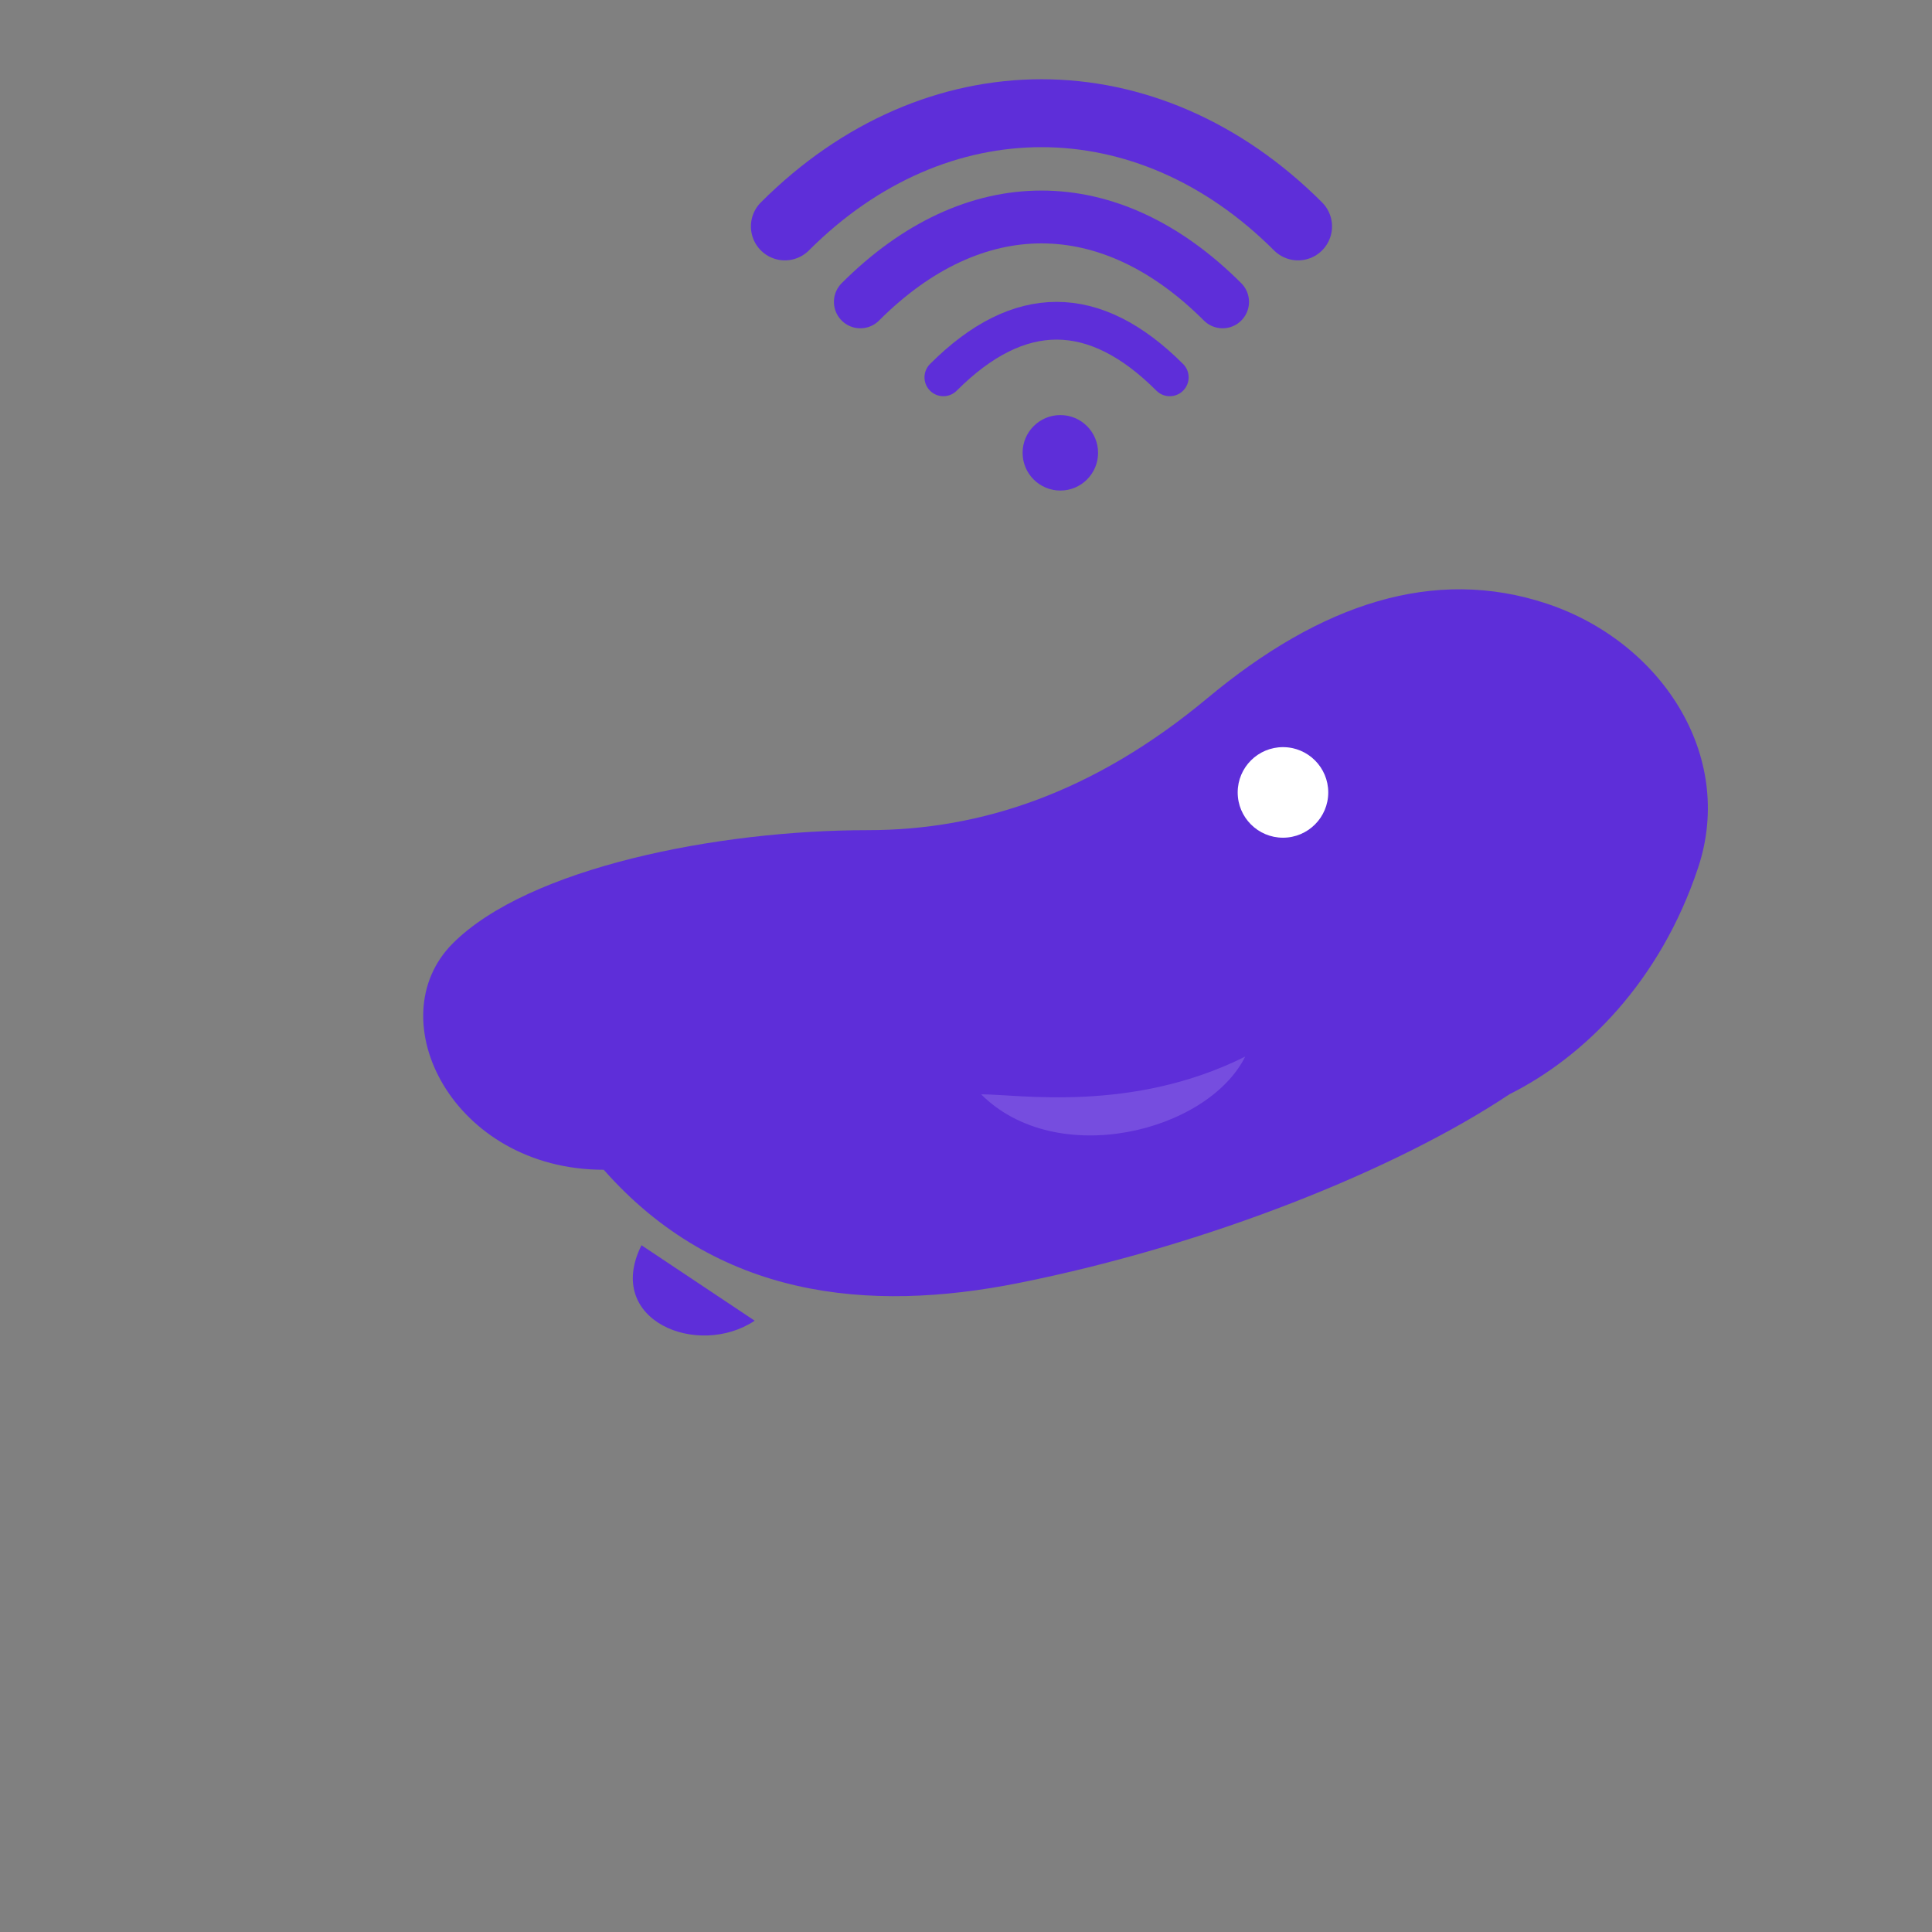 <?xml version="1.0" encoding="UTF-8"?>
<svg width="512" height="512" viewBox="0 0 512 512"
     xmlns="http://www.w3.org/2000/svg" role="img" aria-labelledby="title desc">
  <rect x="0" y="0" width="512" height="512" fill="#808080" stroke="none"/>
  <title id="title">Socialize Logo - Bird với Wifi</title>
  <desc id="desc">Logo vector tối giản: chim màu tím với các cung sóng wifi nằm phía trên đầu.</desc>

  <defs>
    <style>
      .primary { fill:  #5e2ed9; }         /* màu chính của bird */
      .accent { stroke: #5e2ed9; }         /* màu của wifi */
      .eye { fill: #ffffff; }              /* mắt */
    </style>
  </defs>

  <g transform="translate(0,10)">
    <!-- Thân chim -->
    <path class="primary" d="
      M160 300
      C120 300, 100 260, 120 240
      C140 220, 190 210, 230 210
      C260 210, 290 200, 320 175
      C350 150, 380 140, 410 150
      C440 160, 460 190, 450 220
      C440 250, 420 270, 400 280
      C370 300, 320 320, 270 330
      C230 338, 190 334, 160 300 Z" />

    <!-- Đuôi / chân -->
    <path class="primary" d="M170 320 C160 340, 185 350, 200 340" />

    <!-- Mỏ -->
    <path class="primary" d="M410 170 L440 185 L410 190 Z" />

    <!-- Cánh / highlight -->
    <path d="M260 280 C280 300, 320 290, 330 270 C300 285, 270 280, 260 280 Z"
          fill="#ffffff" opacity="0.15" />

    <!-- Mắt -->
    <circle class="eye" cx="340" cy="200" r="12" />

    <!-- Wifi -->
    <g fill="none" stroke-linecap="round" stroke-linejoin="round" class="accent" transform="translate(0,-90)">
      <!-- Vòng cung lớn -->
      <path d="M208 140 C248 100, 304 100, 344 140" stroke-width="18" />
      <!-- Vòng cung giữa -->
      <path d="M228 160 C258 130, 294 130, 324 160" stroke-width="14" />
      <!-- Vòng cung nhỏ (đã chỉnh) -->
      <path d="M250 180 C270 160, 290 160, 310 180" stroke-width="10" />
      <!-- Chấm wifi -->
      <circle cx="281" cy="200" r="10" fill="#5e2ed9" stroke="none" />
    </g>
  </g>
</svg>